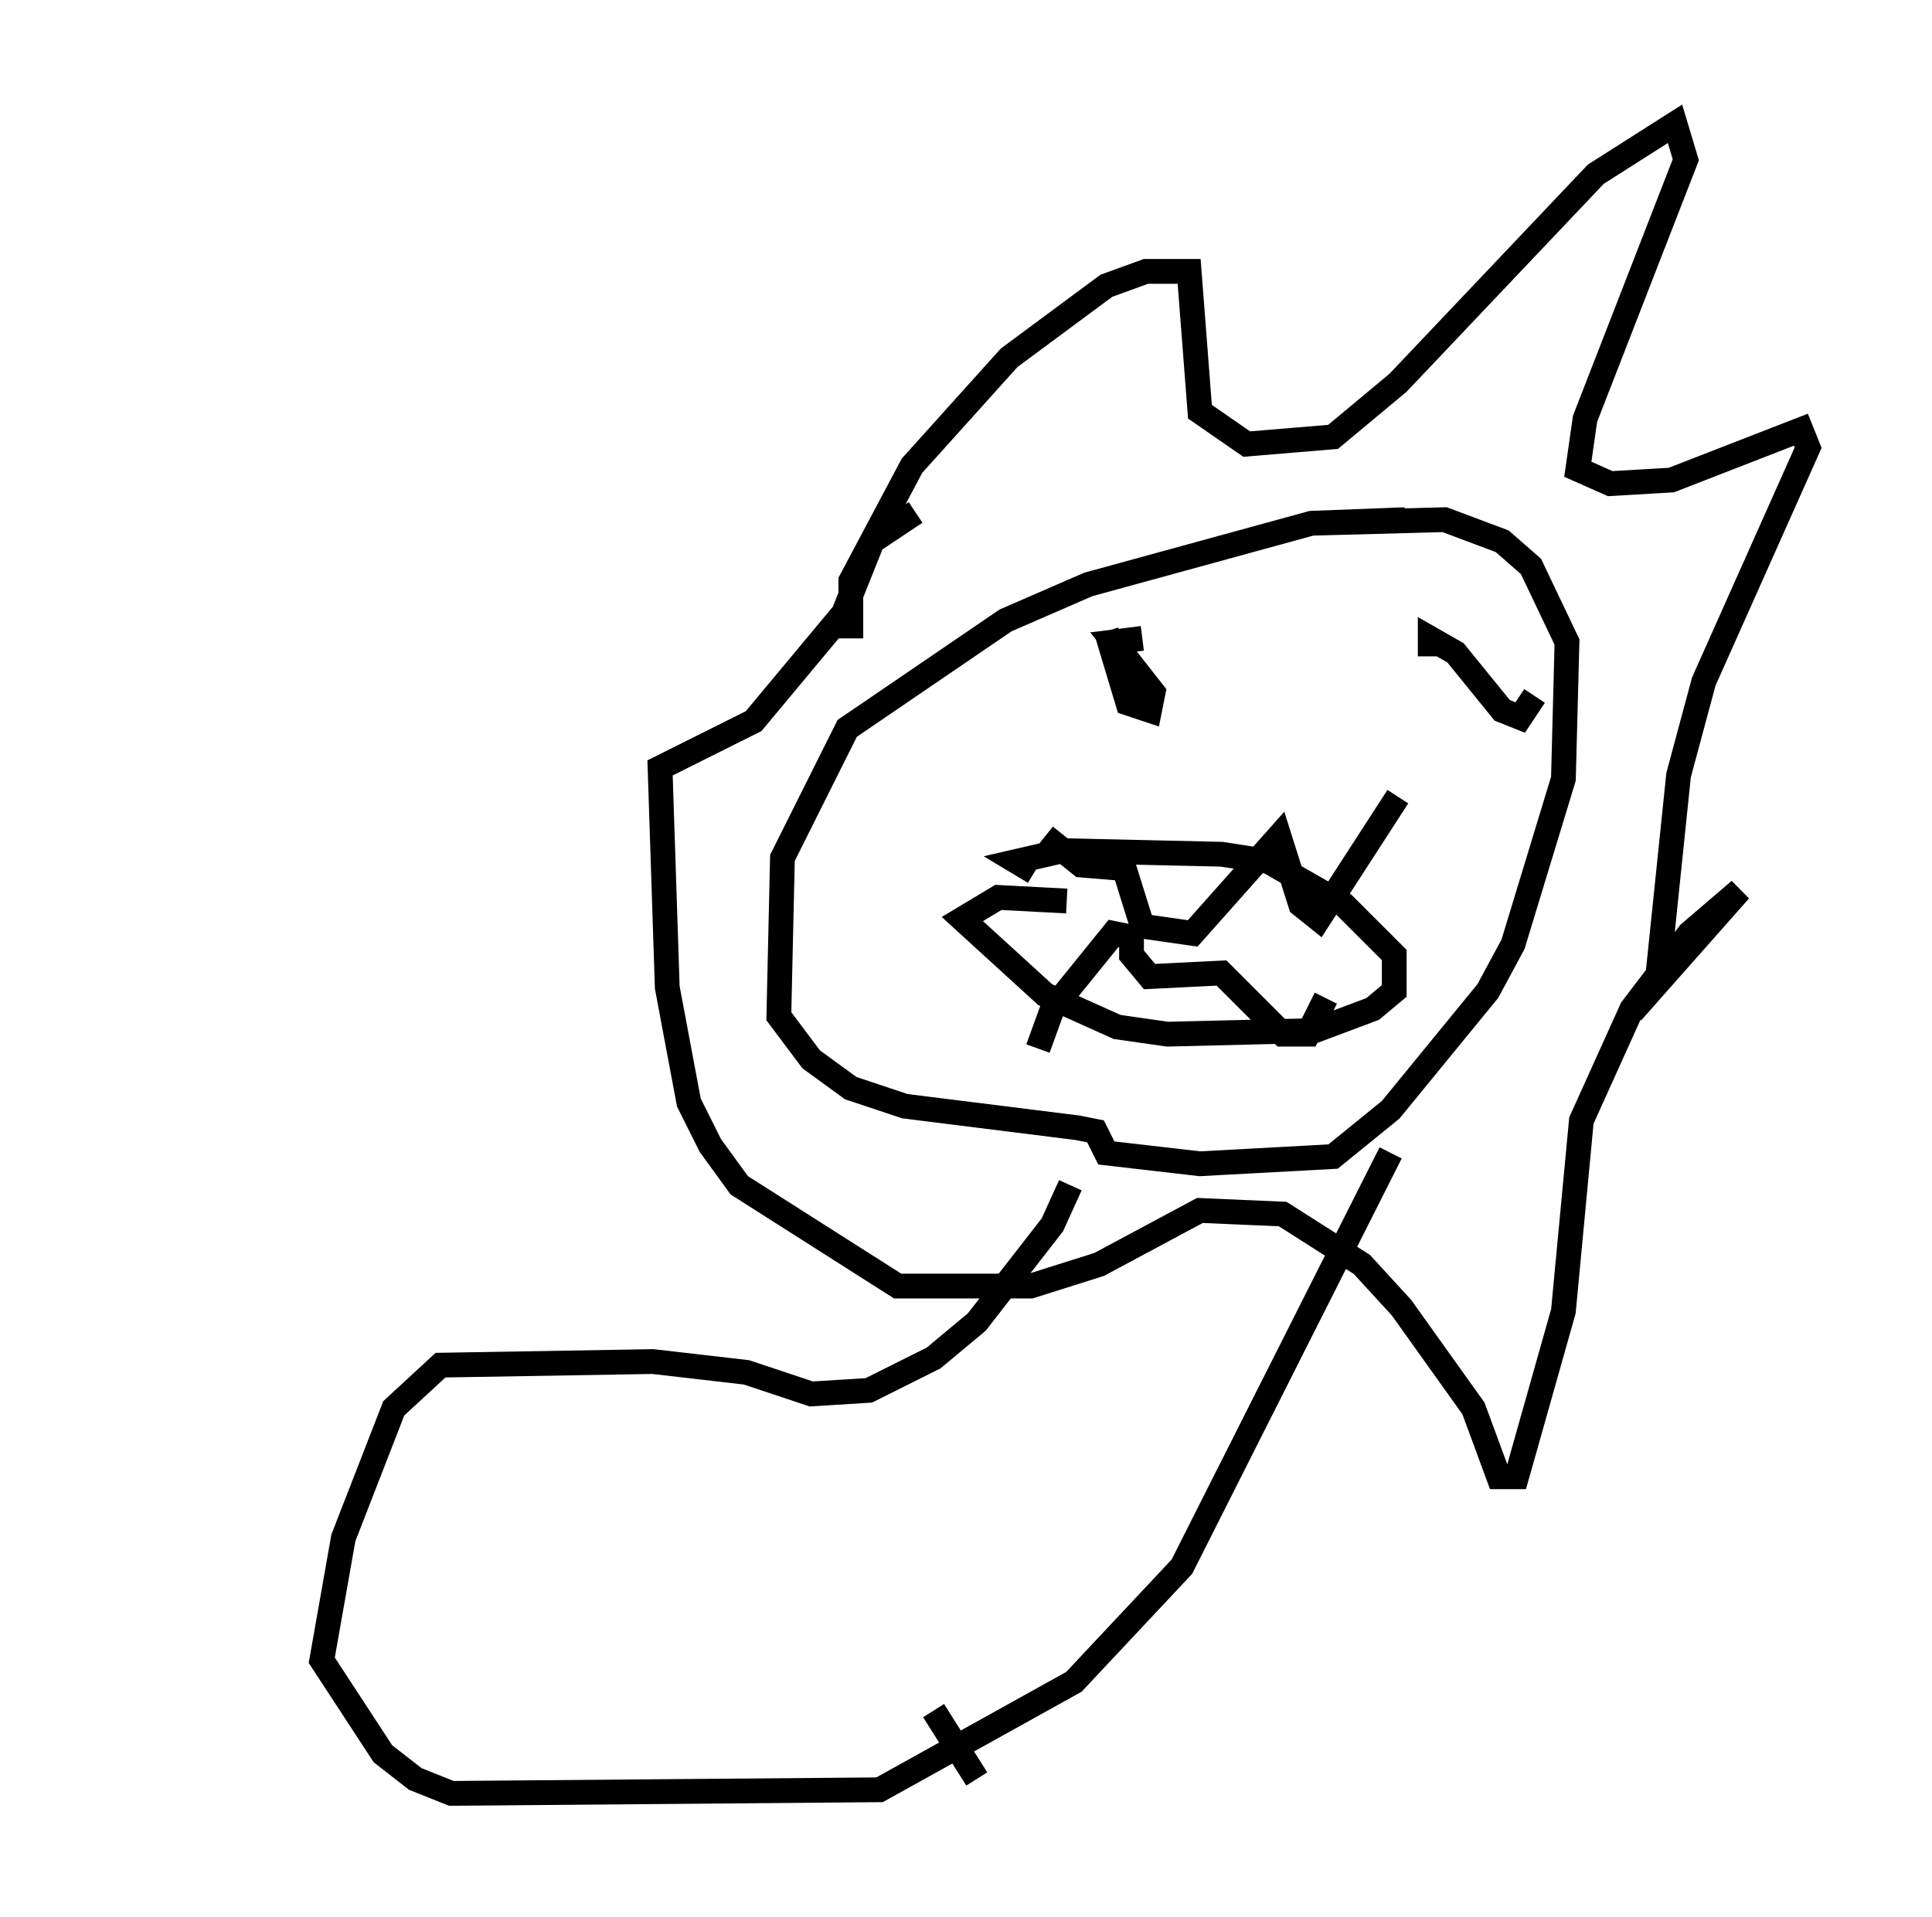 <?xml version="1.0" encoding="utf-8" ?>
<svg baseProfile="full" height="77.397" version="1.1" width="77.978" xmlns="http://www.w3.org/2000/svg" xmlns:ev="http://www.w3.org/2001/xml-events" xmlns:xlink="http://www.w3.org/1999/xlink"><defs /><rect fill="white" height="77.397" width="77.978" x="0" y="0" /><path d="M57.436, 21.559 m-0.726, -0.581 l-3.777, 0.145 -9.006, 2.469 l-3.341, 1.453 -6.391, 4.358 l-2.615, 5.229 -0.145, 6.391 l1.307, 1.743 1.598, 1.162 l2.179, 0.726 6.972, 0.872 l0.726, 0.145 0.436, 0.872 l3.777, 0.436 5.374, -0.291 l2.324, -1.888 3.922, -4.793 l1.017, -1.888 2.034, -6.682 l0.145, -5.52 -1.453, -3.05 l-1.162, -1.017 -2.324, -0.872 l-5.374, 0.145 m-18.592, 4.648 l0.0, -2.324 2.469, -4.648 l3.922, -4.358 3.922, -2.905 l1.598, -0.581 1.743, 0.0 l0.436, 5.665 1.888, 1.307 l3.486, -0.291 2.615, -2.179 l7.989, -8.425 3.196, -2.034 l0.436, 1.453 -4.067, 10.458 l-0.291, 2.034 1.307, 0.581 l2.469, -0.145 5.229, -2.034 l0.291, 0.726 -4.212, 9.441 l-1.017, 3.777 -0.872, 8.425 l3.341, -3.777 -2.034, 1.743 l-2.324, 3.05 -2.034, 4.503 l-0.726, 7.698 -1.888, 6.682 l-0.726, 0.0 -1.017, -2.76 l-2.905, -4.067 -1.598, -1.743 l-3.196, -2.034 -3.341, -0.145 l-4.067, 2.179 -2.76, 0.872 l-5.374, 0.0 -6.391, -4.067 l-1.162, -1.598 -0.872, -1.743 l-0.872, -4.648 -0.291, -8.86 l3.777, -1.888 3.631, -4.358 l1.162, -2.905 1.743, -1.162 m6.101, 15.687 l-2.76, -0.145 -1.453, 0.872 l3.341, 3.05 2.905, 1.307 l2.034, 0.291 5.955, -0.145 l2.324, -0.872 0.872, -0.726 l0.0, -1.453 -2.034, -2.034 l-3.05, -1.743 -1.888, -0.291 l-6.391, -0.145 -1.888, 0.436 l0.726, 0.436 m2.905, -9.732 l0.872, 2.905 0.872, 0.291 l0.145, -0.726 -1.598, -2.034 l1.162, -0.145 m15.832, 2.324 l-0.581, 0.872 -0.726, -0.291 l-1.888, -2.324 -1.017, -0.581 l0.0, 0.726 m-15.832, 15.832 l0.581, -1.598 2.469, -3.05 l0.726, 0.145 0.0, 0.726 l0.726, 0.872 2.905, -0.145 l2.469, 2.469 1.017, 0.0 l0.726, -1.453 m-11.33, -6.536 l1.453, 1.162 1.743, 0.145 l0.726, 2.324 2.034, 0.291 l3.486, -3.922 0.872, 2.76 l0.726, 0.581 3.196, -4.939 m-13.218, 15.687 l-0.726, 1.598 -3.05, 3.922 l-1.743, 1.453 -2.615, 1.307 l-2.324, 0.145 -2.615, -0.872 l-3.777, -0.436 -8.57, 0.145 l-1.888, 1.743 -2.034, 5.229 l-0.872, 4.939 2.469, 3.777 l1.307, 1.017 1.453, 0.581 l17.285, -0.145 7.844, -4.358 l4.358, -4.648 8.425, -16.704 m-18.447, 22.514 l1.743, 2.76 m-34.425, 0.145 l0.0, 0.0 " fill="none" stroke="black" stroke-width="1" /></svg>